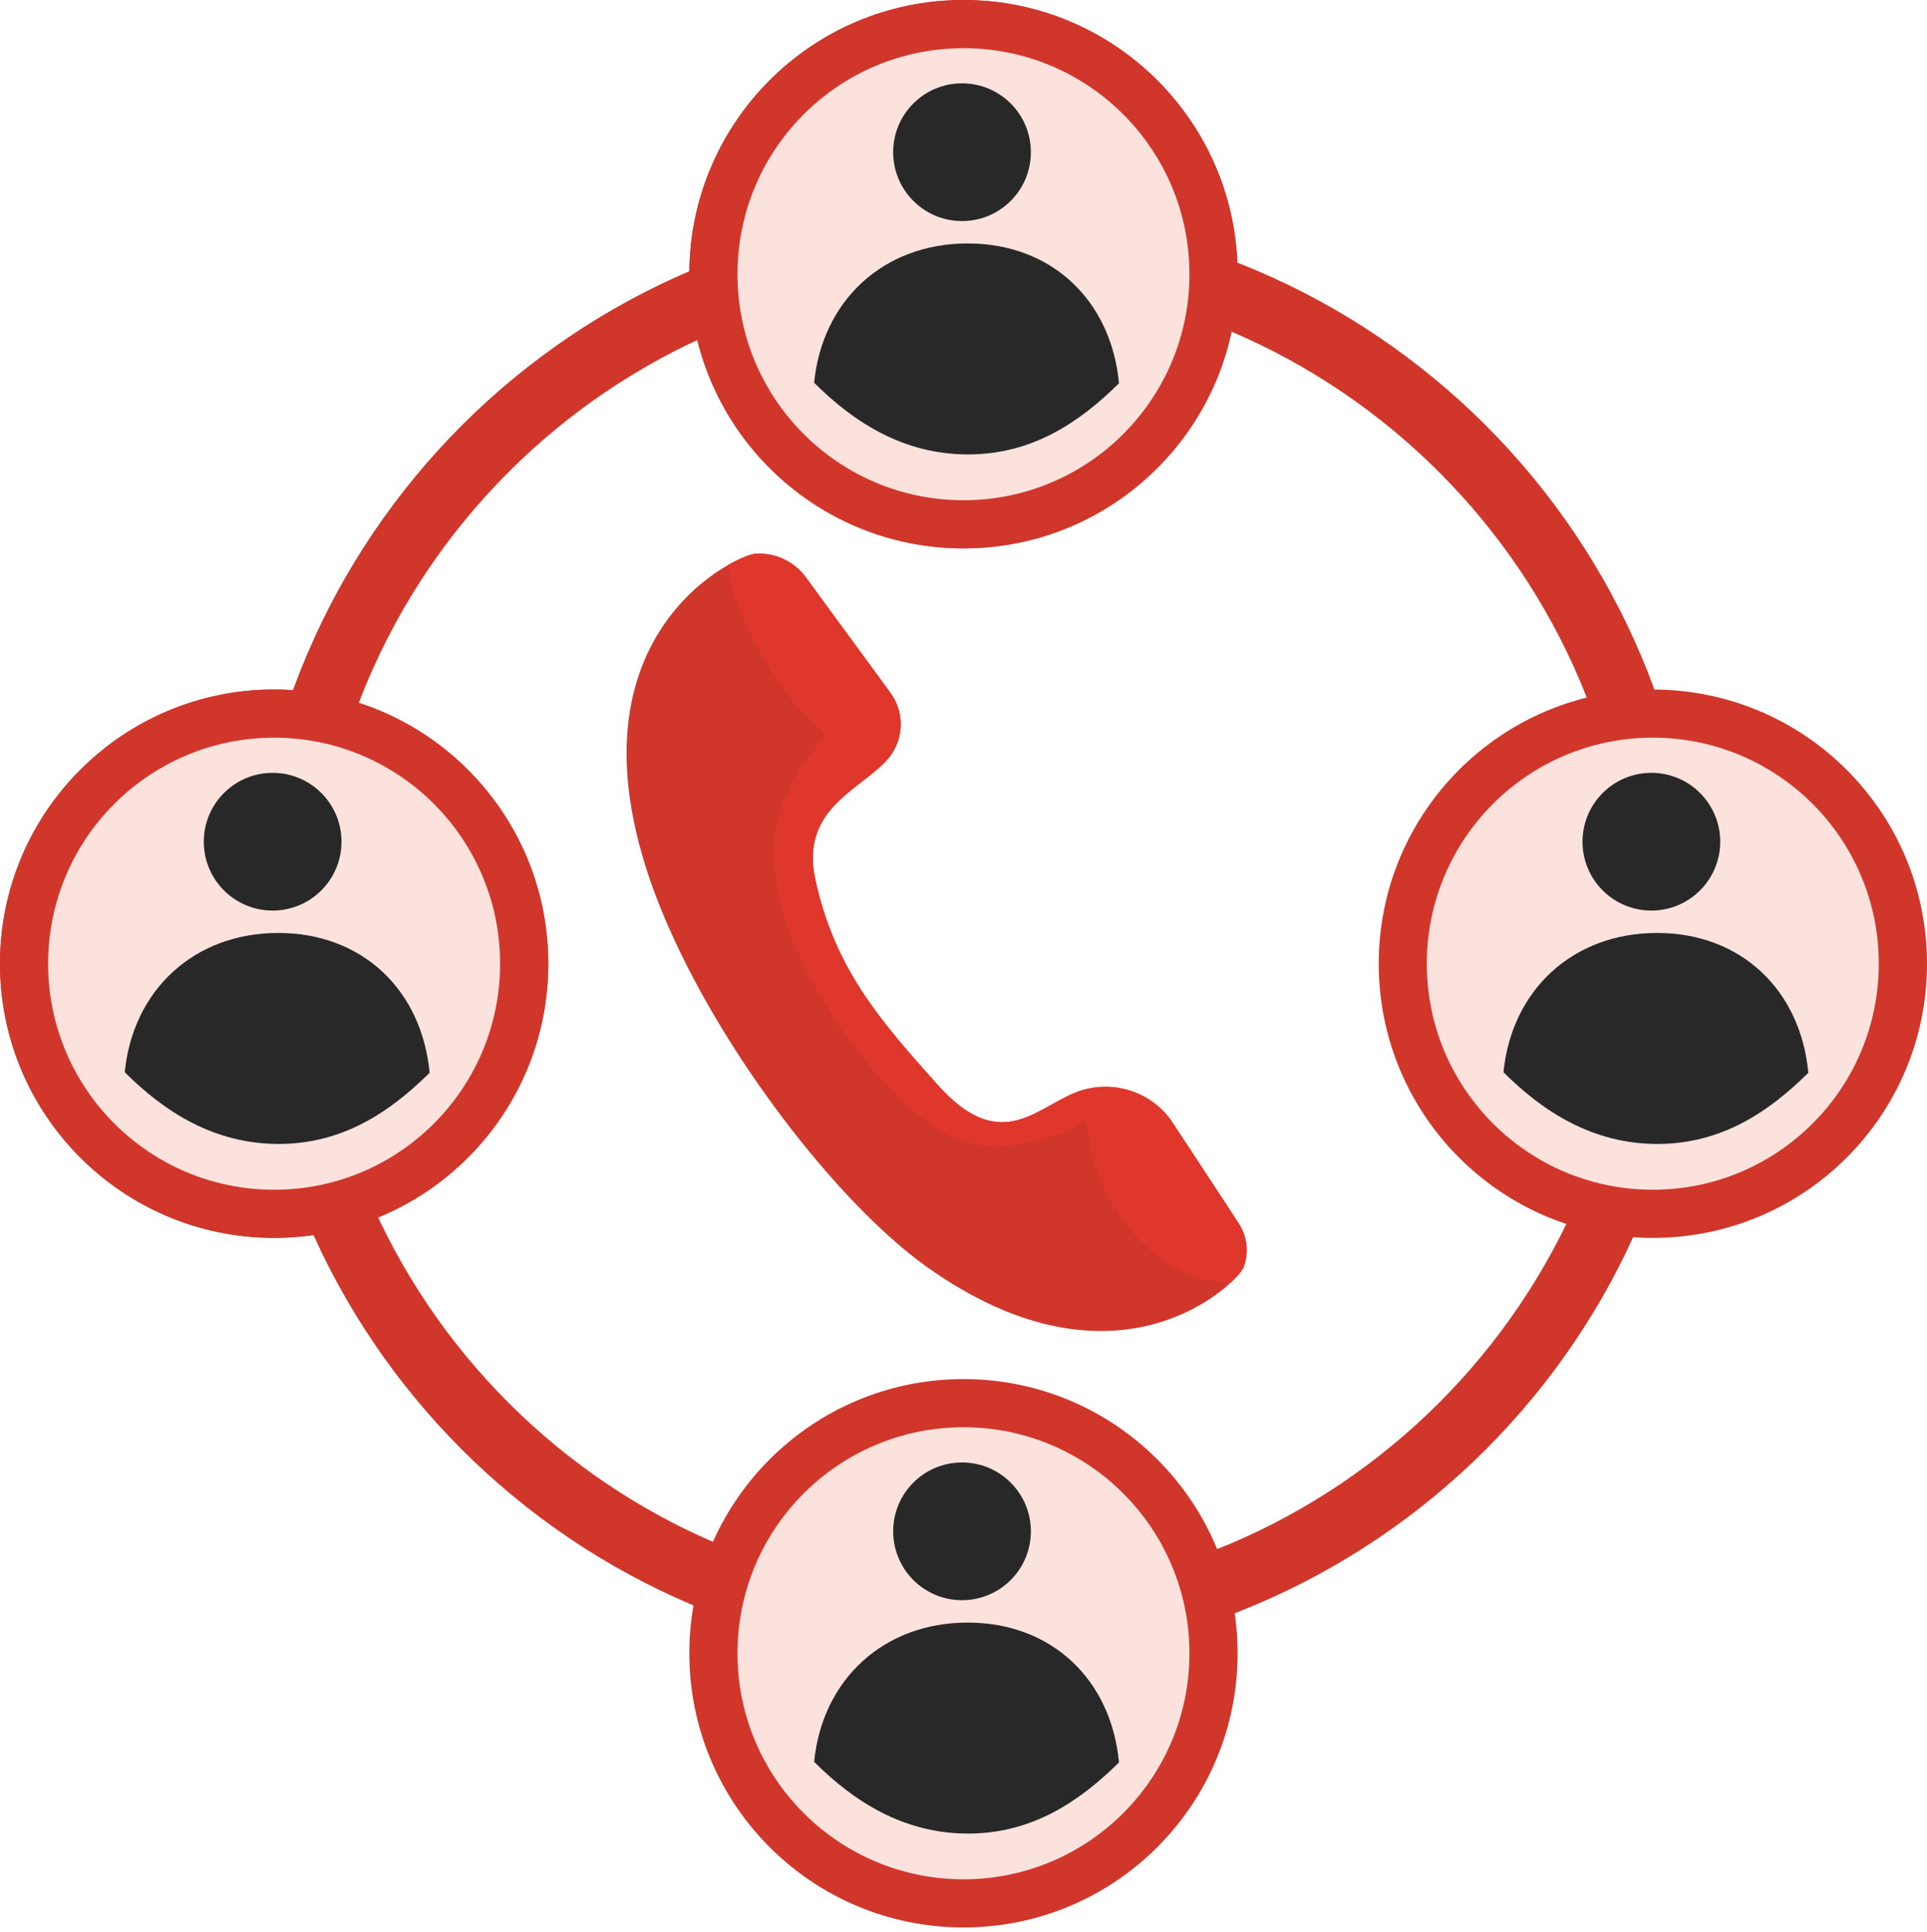 <svg width="450" height="451" viewBox="0 0 450 451" fill="none" xmlns="http://www.w3.org/2000/svg">
<path fill-rule="evenodd" clip-rule="evenodd" d="M227.403 49.758C134.069 49.758 58.291 125.535 58.291 218.872C58.291 312.21 134.069 387.989 227.403 387.989C320.742 387.989 396.52 312.21 396.52 218.872C396.52 125.535 320.742 49.758 227.403 49.758ZM227.403 65.19C312.226 65.19 381.088 134.053 381.088 218.872C381.088 303.694 312.226 372.557 227.403 372.557C142.586 372.557 73.723 303.694 73.723 218.872C73.723 134.053 142.586 65.19 227.403 65.19Z" fill="#D1362B"/>
<path d="M64.016 289.018C99.371 289.018 128.032 260.357 128.032 225.002C128.032 189.647 99.371 160.986 64.016 160.986C28.661 160.986 0 189.647 0 225.002C0 260.357 28.661 289.018 64.016 289.018Z" fill="#D1362B"/>
<path d="M64.01 277.78C93.156 277.78 116.783 254.153 116.783 225.007C116.783 195.861 93.156 172.233 64.01 172.233C34.864 172.233 11.236 195.861 11.236 225.007C11.236 254.153 34.864 277.78 64.01 277.78Z" fill="#FCE2DD"/>
<path fill-rule="evenodd" clip-rule="evenodd" d="M29.134 250.341C31.016 231.173 45.321 217.826 64.98 217.826C84.693 217.826 98.52 231.228 100.324 250.472C91.062 259.64 80.014 267.087 65.068 267.087C50.034 267.087 38.4 259.6 29.134 250.341Z" fill="#282828"/>
<path d="M63.669 212.6C72.549 212.6 79.747 205.401 79.747 196.521C79.747 187.641 72.549 180.442 63.669 180.442C54.788 180.442 47.59 187.641 47.59 196.521C47.59 205.401 54.788 212.6 63.669 212.6Z" fill="#282828"/>
<path d="M160.976 64.016C160.976 99.371 189.636 128.032 224.992 128.032C260.347 128.032 289.008 99.371 289.008 64.016C289.008 28.661 260.347 0 224.992 0C189.636 0 160.976 28.661 160.976 64.016Z" fill="#D1362B"/>
<path d="M172.21 64.017C172.21 93.163 195.837 116.791 224.983 116.791C254.129 116.791 277.756 93.163 277.756 64.017C277.756 34.872 254.129 11.244 224.983 11.244C195.837 11.244 172.21 34.872 172.21 64.017Z" fill="#FCE2DD"/>
<path fill-rule="evenodd" clip-rule="evenodd" d="M199.649 29.134C218.818 31.016 232.164 45.321 232.164 64.98C232.164 84.693 218.762 98.52 199.518 100.324C190.351 91.062 182.903 80.014 182.903 65.068C182.903 50.034 190.39 38.4 199.649 29.134Z" fill="#282828"/>
<path d="M237.391 63.669C237.391 72.549 244.589 79.747 253.469 79.747C262.349 79.747 269.548 72.549 269.548 63.669C269.548 54.788 262.349 47.59 253.469 47.59C244.589 47.59 237.391 54.788 237.391 63.669Z" fill="#282828"/>
<path d="M64.016 289.018C99.371 289.018 128.032 260.357 128.032 225.002C128.032 189.647 99.371 160.986 64.016 160.986C28.661 160.986 0 189.647 0 225.002C0 260.357 28.661 289.018 64.016 289.018Z" fill="#D1362B"/>
<path d="M64.01 277.78C93.156 277.78 116.783 254.153 116.783 225.007C116.783 195.861 93.156 172.233 64.01 172.233C34.864 172.233 11.236 195.861 11.236 225.007C11.236 254.153 34.864 277.78 64.01 277.78Z" fill="#FCE2DD"/>
<path fill-rule="evenodd" clip-rule="evenodd" d="M29.134 250.341C31.016 231.173 45.321 217.826 64.98 217.826C84.693 217.826 98.52 231.228 100.324 250.472C91.062 259.64 80.014 267.087 65.068 267.087C50.034 267.087 38.4 259.6 29.134 250.341Z" fill="#282828"/>
<path d="M63.669 212.6C72.549 212.6 79.747 205.401 79.747 196.521C79.747 187.641 72.549 180.442 63.669 180.442C54.788 180.442 47.59 187.641 47.59 196.521C47.59 205.401 54.788 212.6 63.669 212.6Z" fill="#282828"/>
<path d="M224.995 128.032C260.35 128.032 289.011 99.371 289.011 64.016C289.011 28.661 260.35 0 224.995 0C189.64 0 160.979 28.661 160.979 64.016C160.979 99.371 189.64 128.032 224.995 128.032Z" fill="#D1362B"/>
<path d="M224.992 116.794C254.138 116.794 277.765 93.167 277.765 64.021C277.765 34.875 254.138 11.248 224.992 11.248C195.846 11.248 172.219 34.875 172.219 64.021C172.219 93.167 195.846 116.794 224.992 116.794Z" fill="#FCE2DD"/>
<path fill-rule="evenodd" clip-rule="evenodd" d="M190.121 89.355C192.003 70.187 206.307 56.84 225.966 56.84C245.68 56.84 259.506 70.243 261.311 89.487C252.048 98.654 241.001 106.101 226.055 106.101C211.02 106.101 199.387 98.614 190.121 89.355Z" fill="#282828"/>
<path d="M224.655 51.614C233.535 51.614 240.733 44.415 240.733 35.535C240.733 26.655 233.535 19.456 224.655 19.456C215.775 19.456 208.576 26.655 208.576 35.535C208.576 44.415 215.775 51.614 224.655 51.614Z" fill="#282828"/>
<path d="M385.984 289.025C421.339 289.025 450 260.364 450 225.009C450 189.654 421.339 160.993 385.984 160.993C350.629 160.993 321.968 189.654 321.968 225.009C321.968 260.364 350.629 289.025 385.984 289.025Z" fill="#D1362B"/>
<path d="M385.967 277.777C415.113 277.777 438.74 254.149 438.74 225.003C438.74 195.857 415.113 172.23 385.967 172.23C356.821 172.23 333.193 195.857 333.193 225.003C333.193 254.149 356.821 277.777 385.967 277.777Z" fill="#FCE2DD"/>
<path fill-rule="evenodd" clip-rule="evenodd" d="M351.099 250.341C352.981 231.173 367.286 217.826 386.945 217.826C406.658 217.826 420.485 231.228 422.289 250.472C413.027 259.64 401.979 267.087 387.033 267.087C371.999 267.087 360.365 259.6 351.099 250.341Z" fill="#282828"/>
<path d="M385.633 212.6C394.513 212.6 401.712 205.401 401.712 196.521C401.712 187.641 394.513 180.442 385.633 180.442C376.753 180.442 369.555 187.641 369.555 196.521C369.555 205.401 376.753 212.6 385.633 212.6Z" fill="#282828"/>
<path d="M224.995 450.019C260.35 450.019 289.011 421.358 289.011 386.003C289.011 350.647 260.35 321.986 224.995 321.986C189.64 321.986 160.979 350.647 160.979 386.003C160.979 421.358 189.64 450.019 224.995 450.019Z" fill="#D1362B"/>
<path d="M224.992 438.777C254.138 438.777 277.765 415.15 277.765 386.004C277.765 356.858 254.138 333.23 224.992 333.23C195.846 333.23 172.219 356.858 172.219 386.004C172.219 415.15 195.846 438.777 224.992 438.777Z" fill="#FCE2DD"/>
<path fill-rule="evenodd" clip-rule="evenodd" d="M190.121 411.353C192.003 392.184 206.307 378.838 225.966 378.838C245.68 378.838 259.506 392.24 261.311 411.484C252.048 420.651 241.001 428.098 226.055 428.098C211.02 428.098 199.387 420.612 190.121 411.353Z" fill="#282828"/>
<path d="M224.655 373.611C233.535 373.611 240.733 366.413 240.733 357.533C240.733 348.653 233.535 341.454 224.655 341.454C215.775 341.454 208.576 348.653 208.576 357.533C208.576 366.413 215.775 373.611 224.655 373.611Z" fill="#282828"/>
<path fill-rule="evenodd" clip-rule="evenodd" d="M188.118 134.72C185.425 131.055 180.988 128.989 176.385 129.288C171.782 129.587 128.179 149.592 154.97 213.752C168.342 245.77 195.784 281.047 216.338 295.721C261.052 327.602 289 299.432 290.346 295.982C291.691 292.563 291.277 288.701 289.236 285.594C284.543 278.398 278.545 269.296 273.802 262.097C269.353 255.342 260.923 252.243 253.046 254.444C242.802 257.262 234.425 270.636 218.916 253.255C205.896 238.642 194.919 226.437 190.372 205.245C186.911 189.143 200.371 184.601 206.822 177.778C211.063 173.377 211.512 166.646 207.897 161.707C202.424 154.22 194.531 143.451 188.118 134.72Z" fill="#D1362B"/>
<path fill-rule="evenodd" clip-rule="evenodd" d="M287.574 299.307C289.192 297.778 290.134 296.543 290.355 295.98C291.7 292.545 291.288 288.688 289.246 285.588C284.555 278.379 278.556 269.282 273.812 262.089C269.364 255.347 260.932 252.238 253.057 254.436C242.812 257.267 234.436 270.635 218.928 253.248C205.905 238.647 194.93 226.418 190.385 205.24C186.921 189.121 200.382 184.592 206.829 177.775C211.072 173.369 211.524 166.636 207.907 161.706C202.433 154.212 194.54 143.452 188.131 134.71C185.438 131.039 181 128.985 176.393 129.28C175.494 129.337 173.103 130.149 170.037 131.897C170.828 143.202 180.702 158.003 185.475 164.245C187.136 166.419 191.292 169.261 192.419 171.522C192.709 172.099 188.396 177.125 187.982 177.785C184.427 183.449 181.191 190.054 180.834 196.828C179.811 216.228 192.949 237.317 205.226 251.218C211.408 258.219 219.562 266.288 229.365 267.395C235.214 268.055 241.054 266.841 246.608 265.113C248.256 264.601 249.95 263.888 251.324 262.831C251.439 262.743 252.871 261.208 253.125 261.462C254.441 262.778 254.632 268.324 255.077 270.084C258.228 282.531 270.059 297.712 283.68 299.166C284.993 299.307 286.291 299.348 287.574 299.307Z" fill="#DF372C"/>
</svg>
